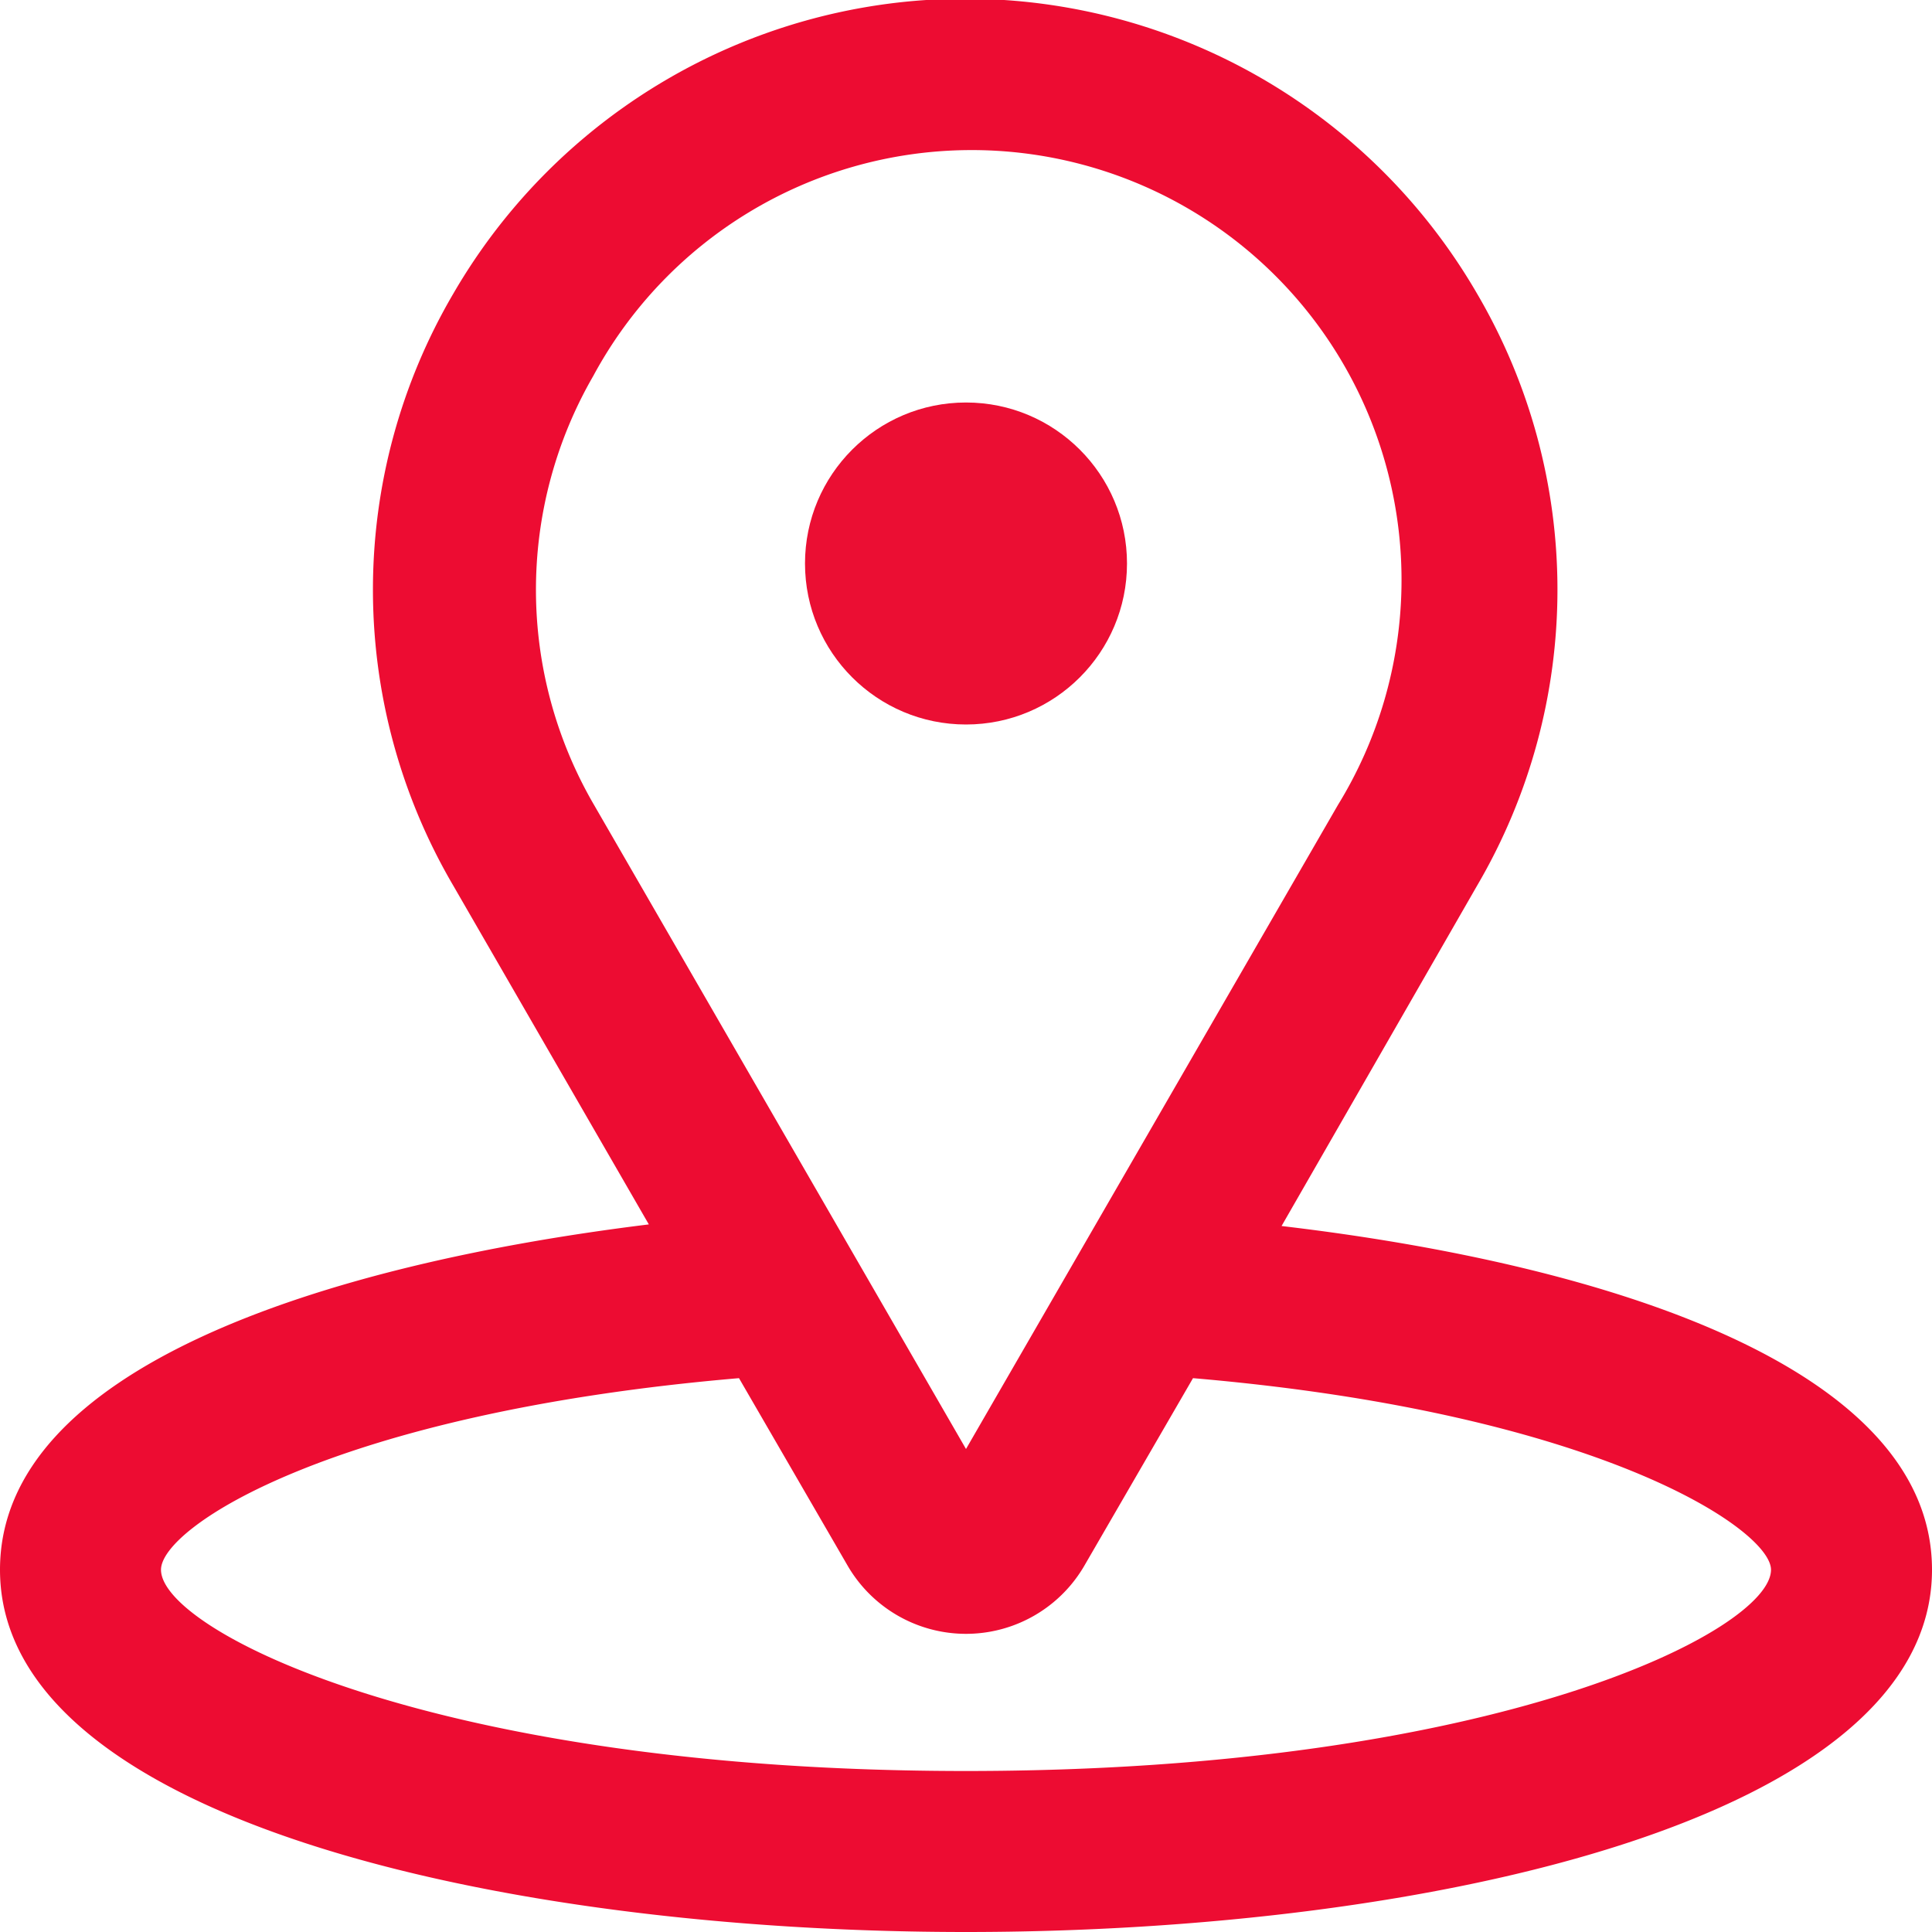 <svg id="Layer_1" data-name="Layer 1" xmlns="http://www.w3.org/2000/svg" viewBox="0 0 24 24"><title>Maps, GPS</title><path d="M15.92,15.23,18.35,11a7.27,7.27,0,0,0,0-7.35,7.35,7.35,0,0,0-12.72,0,7.27,7.27,0,0,0,0,7.35l2.43,4.21C4,15.71,0,17,0,19.5,0,22.59,6.22,24,12,24s12-1.41,12-4.5C24,17,20,15.71,15.92,15.23ZM7.37,4.67A5.34,5.34,0,1,1,16.62,10L12,18,7.38,10A5.31,5.31,0,0,1,7.37,4.67ZM12,22C5.4,22,2,20.25,2,19.5c0-.53,2.15-1.95,7.18-2.38l1.35,2.33a1.7,1.7,0,0,0,2.94,0l1.35-2.33C19.85,17.55,22,19,22,19.5,22,20.25,18.6,22,12,22Z" id="id_101" style="fill: rgb(237, 12, 50);"></path><circle cx="12" cy="7" r="2" id="id_102" style="fill: rgb(235, 14, 51);"></circle></svg>